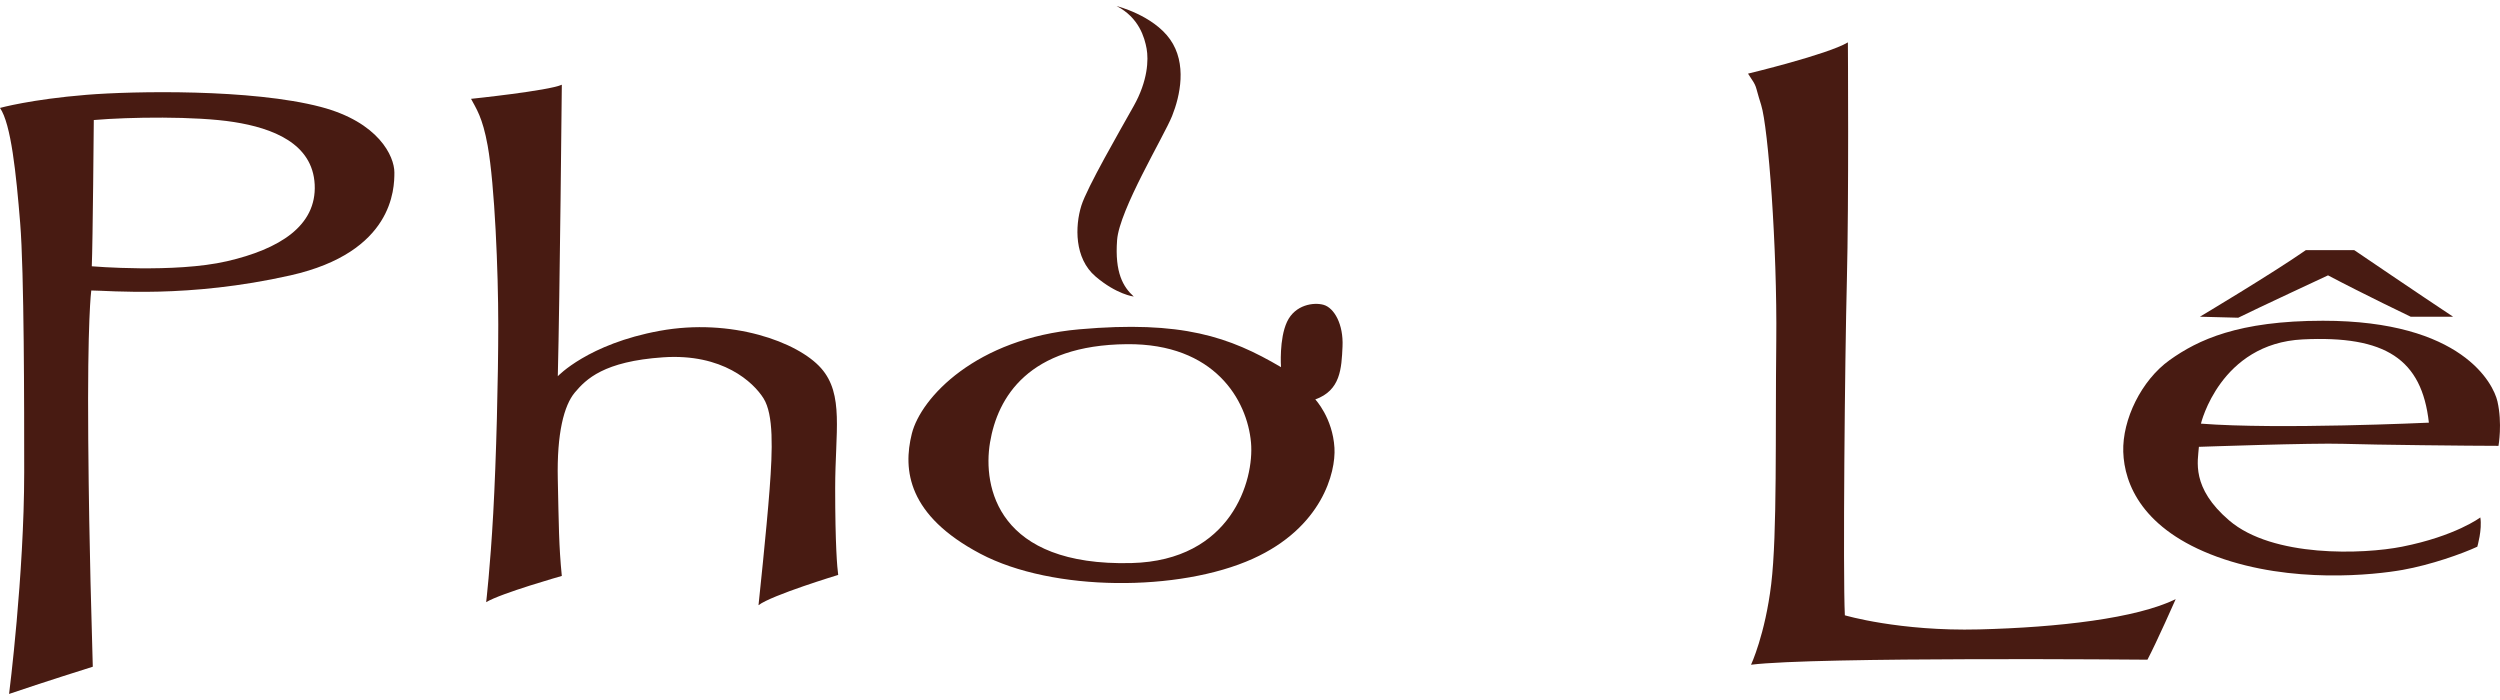 <?xml version="1.0" encoding="utf-8"?>
<!-- Generator: Adobe Illustrator 16.0.0, SVG Export Plug-In . SVG Version: 6.00 Build 0)  -->
<!DOCTYPE svg PUBLIC "-//W3C//DTD SVG 1.1//EN" "http://www.w3.org/Graphics/SVG/1.1/DTD/svg11.dtd">
<svg version="1.1" id="Layer_1" xmlns="http://www.w3.org/2000/svg" xmlns:xlink="http://www.w3.org/1999/xlink" x="0px" y="0px"
	 width="200px" height="56px" viewBox="0 0 200 56" enable-background="new 0 0 200 56" xml:space="preserve">
<g>
	<path fill="#481B12" d="M25.661,8.553c-5.528-1.453-15-1.271-18.722-0.969C2.461,7.947,0,8.634,0,8.634
		c0.888,1.291,1.291,5.245,1.613,9.199c0.323,3.954,0.323,14.685,0.323,19.931c0,8.23-1.21,17.752-1.21,17.752
		c2.582-0.887,6.697-2.178,6.697-2.178C7.343,49.787,7.141,44.863,7.06,35.18c-0.08-9.682,0.242-11.941,0.242-11.941
		c1.452,0,7.707,0.646,15.938-1.21c8.23-1.856,8.311-6.939,8.311-8.23S30.299,9.772,25.661,8.553z M18.156,20.899
		c-4.196,0.968-10.813,0.404-10.813,0.404c0.08-1.856,0.161-11.701,0.161-11.701c2.824-0.242,8.15-0.323,11.216,0.161
		c3.067,0.484,6.294,1.695,6.456,5.003C25.337,18.075,22.352,19.931,18.156,20.899z"/>
	<path fill="#481B12" d="M37.684,7.907c0,0,6.213-0.646,7.262-1.129c0,0-0.161,16.945-0.322,23.32c0,0,2.421-2.583,8.15-3.631
		s11.055,0.888,12.911,2.986c1.855,2.098,1.129,5.084,1.129,9.602c0,4.52,0.161,6.375,0.242,6.939c0,0-5.326,1.613-6.375,2.422
		c0,0,0.646-6.053,0.888-9.281c0.243-3.227,0.323-5.97-0.484-7.262c-0.807-1.291-3.268-3.611-8.029-3.288
		c-4.761,0.322-6.173,1.755-7.061,2.805c-0.888,1.049-1.452,3.308-1.372,6.938c0.081,3.633,0.081,5.326,0.322,7.748
		c0,0-4.841,1.371-6.052,2.096c0,0,0.323-2.742,0.565-7.1s0.403-10.813,0.403-15.09s-0.282-11.177-0.847-14.324
		C38.603,9.366,38.087,8.673,37.684,7.907z"/>
	<path fill="#481B12" d="M89.329,0.484c0,0,2.905,0.727,4.276,2.663c1.372,1.937,0.807,4.52,0.162,6.133
		c-0.646,1.613-4.218,7.503-4.399,9.924c-0.195,2.606,0.484,3.752,1.333,4.52c0,0-1.371-0.161-3.066-1.613
		c-1.695-1.453-1.634-4.016-1.13-5.649c0.442-1.434,3.066-5.972,4.196-7.989c1.13-2.017,1.189-3.692,1.028-4.581
		C91.566,3.004,91.123,1.411,89.329,0.484z"/>
	<path fill="#481B12" d="M107.402,27.716c0.081-1.775-0.666-3.086-1.513-3.329c-0.78-0.223-2.278-0.019-2.924,1.354
		c-0.646,1.372-0.484,3.63-0.484,3.63c-4.116-2.42-7.909-3.752-16.14-3.026c-8.231,0.726-12.668,5.448-13.395,8.352
		c-0.726,2.904-0.323,6.537,5.487,9.604c5.811,3.066,15.931,3.045,21.788,0.402c5.546-2.502,6.653-6.924,6.536-8.875
		c-0.143-2.402-1.533-3.874-1.533-3.874C107.243,31.228,107.322,29.491,107.402,27.716z M90.518,45.045
		c-10.712,0.271-11.91-6.088-11.317-9.643c0.604-3.631,3.083-7.799,10.954-7.868c7.02-0.061,9.623,4.478,9.925,7.868
		C100.35,38.432,98.506,44.844,90.518,45.045z"/>
	<path fill="#481B12" d="M139.842,5.891c0,0,6.375-1.533,7.989-2.501c0,0,0.081,12.75-0.081,19.044s-0.323,23.399-0.162,26.79
		c0,0,4.357,1.291,10.732,1.129c6.376-0.16,12.589-0.887,15.735-2.42c0,0-1.533,3.471-2.259,4.842c0,0-26.628-0.242-31.713,0.404
		c0,0,1.13-2.42,1.615-6.457c0.485-4.033,0.321-11.941,0.404-19.446c0.081-7.505-0.646-17.107-1.21-18.882
		C140.327,6.617,140.648,7.102,139.842,5.891z"/>
	<path fill="#481B12" d="M184.466,20.012h3.874c0,0,5.284,3.589,7.907,5.326h-3.39c0,0-3.713-1.777-6.615-3.309
		c0,0-5.892,2.744-7.183,3.389l-3.066-0.081C175.993,25.338,181.804,21.868,184.466,20.012z"/>
	<path fill="#481B12" d="M187.451,35.506c2.421,0.08,10.33,0.162,12.428,0.162c0,0,0.321-1.789-0.083-3.554
		c-0.321-1.412-2.823-6.455-13.958-6.454c-6.778,0.001-10.006,1.533-12.266,3.146c-2.26,1.615-3.792,4.761-3.711,7.343
		s1.532,6.213,7.504,8.393c5.973,2.178,12.588,1.451,14.848,1.049c2.26-0.404,4.762-1.291,5.972-1.855c0,0,0.402-1.373,0.241-2.34
		c0,0-1.979,1.49-6.255,2.338c-3.112,0.617-10.352,0.887-13.837-2.098c-3.068-2.623-2.502-4.76-2.422-5.889
		C175.912,35.748,185.031,35.426,187.451,35.506z M184.224,27.152c6.617-0.323,9.521,1.575,10.087,6.661
		c0,0-12.104,0.562-18.236,0.078C176.074,33.891,177.606,27.475,184.224,27.152z"/>
</g>
</svg>
